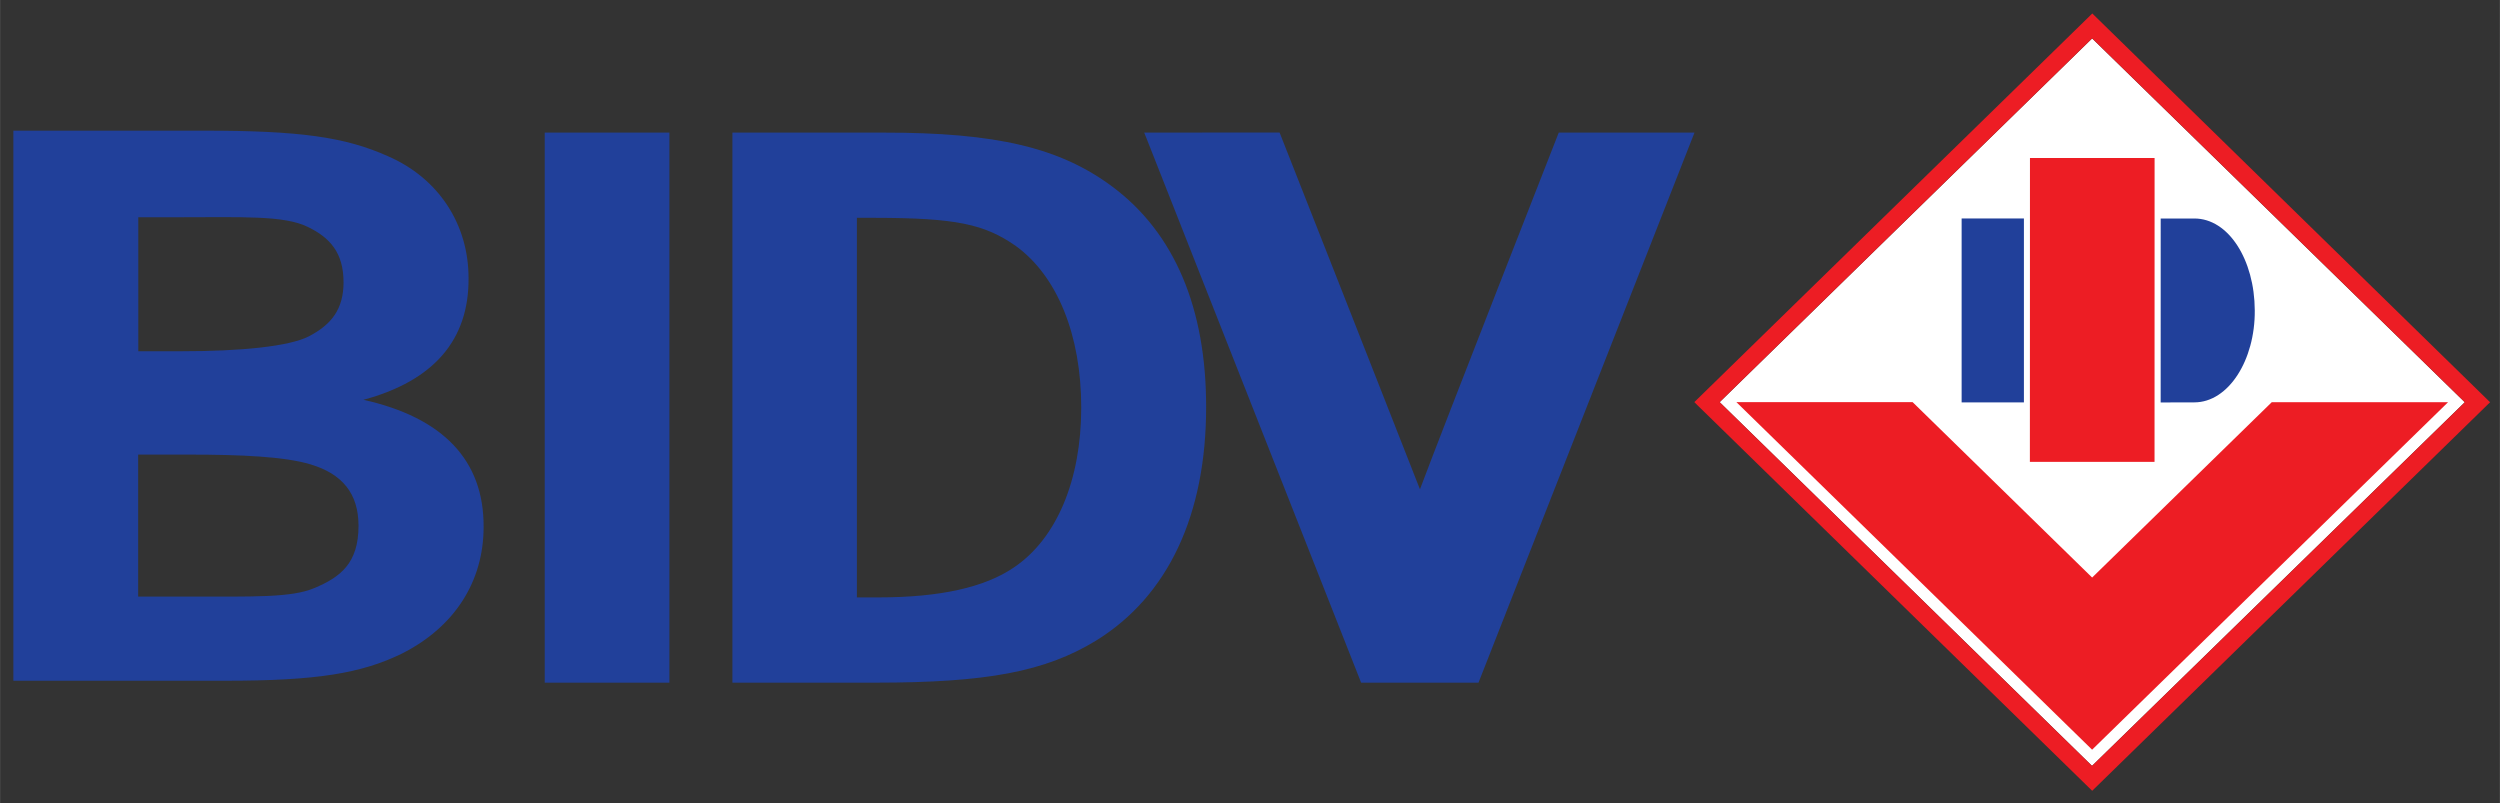 <?xml version="1.0" encoding="UTF-8"?>
<svg width="92.297" height="29.653" version="1.1" viewBox="0 0 24.42 7.846" xmlns="http://www.w3.org/2000/svg" xmlns:cc="http://creativecommons.org/ns#" xmlns:dc="http://purl.org/dc/elements/1.1/" xmlns:rdf="http://www.w3.org/1999/02/22-rdf-syntax-ns#" xmlns:xlink="http://www.w3.org/1999/xlink">
<rect x="0" y="0" width="24.42" height="7.846" fill="#333333" stroke="none"/>
<defs></defs>
<g transform="translate(-150.94 3.695)">
<g transform="matrix(.265 0 0 .265 151.07 -3.595)" fill-rule="evenodd">
<path d="m19.587 24.787h4.596v-20.276h-4.596zm32.263-7.127c-0.51-1.315-5.175-13.153-5.175-13.153l-4.99 4e-3 0.087 0.216 7.909 20.06h4.327l7.962-20.276h-5.004s-4.301 10.967-5.116 13.149m-11.337-11.156c-1.935-1.442-4.286-1.996-8.435-1.993h-5.572v20.276h5.276c4.105 0 6.257-0.406 8.13-1.551 2.67-1.65 4.058-4.66 4.056-8.615 2e-3 -3.637-1.165-6.409-3.455-8.117m-3.64 14.042c-1.064 0.723-2.704 1.099-4.985 1.098h-0.794v-13.992h0.647c3.009 4e-3 4.057 0.23 5.218 1.042 1.523 1.11 2.405 3.277 2.405 5.955s-0.913 4.841-2.491 5.897m-23.969-6.186c2.595-0.7 3.892-2.21 3.875-4.484 2e-3 -1.98-1.099-3.685-2.977-4.498-1.584-0.708-3.251-0.94-6.795-0.939h-7.007v20.277h7.835c3.314 0 4.979-0.262 6.492-1.003 1.94-0.979 3.008-2.658 3.007-4.665 0.016-2.46-1.502-4.036-4.43-4.688zm-8.299-6.729h1.438c2.36 1e-3 3.94-0.078 4.819 0.36 0.811 0.396 1.309 0.95 1.309 2.038-1e-3 1-0.455 1.56-1.273 1.989-0.72 0.377-2.54 0.554-4.67 0.552h-1.623zm6.486 13.67c-0.84 0.357-2.233 0.313-4.667 0.313h-1.824v-5.234h1.86c1.95 0 3.54 0.073 4.497 0.361 1.165 0.351 1.766 1.07 1.766 2.264 0 1.389-0.675 1.895-1.632 2.297z" fill="#21409a"/>
<path d="m76.63 1.037-13.733 13.41 13.725 13.406 6e-3 -3e-3 13.736-13.4-13.734-13.408" fill="#fff"/>
<path d="m74.336 5.446-3e-3 11.201 2.397 1e-3 2.198 1e-3 2e-3 -11.202h-2.2" fill="#ed1d24"/>
<path d="m80.394 14.455-1.24 3e-3 1e-3 -6.781h1.241c1.26 0 2.22 1.52 2.227 3.388 0.015 1.826-0.965 3.39-2.229 3.39zm-8.577-6.78h2.296v6.782h-2.296v-6.783z" fill="#21409a"/>
<path d="m61.965 14.446 0.12 0.12 13.995 13.67 0.55 0.537 0.55-0.537l14.117-13.786-14.663-14.33-14.67 14.325zm14.663 13.404-6e-3 3e-3 -13.725-13.407 13.733-13.41l2e-3 5e-3 13.733 13.41z" fill="#ed1d24"/>
<path d="m76.628 20.912-6.618-6.466h-6.496l11.437 11.174 0.122 0.12 1.554 1.518 13.122-12.81h-6.499" fill="#ed1d24"/>
</g>
</g>
</svg>
